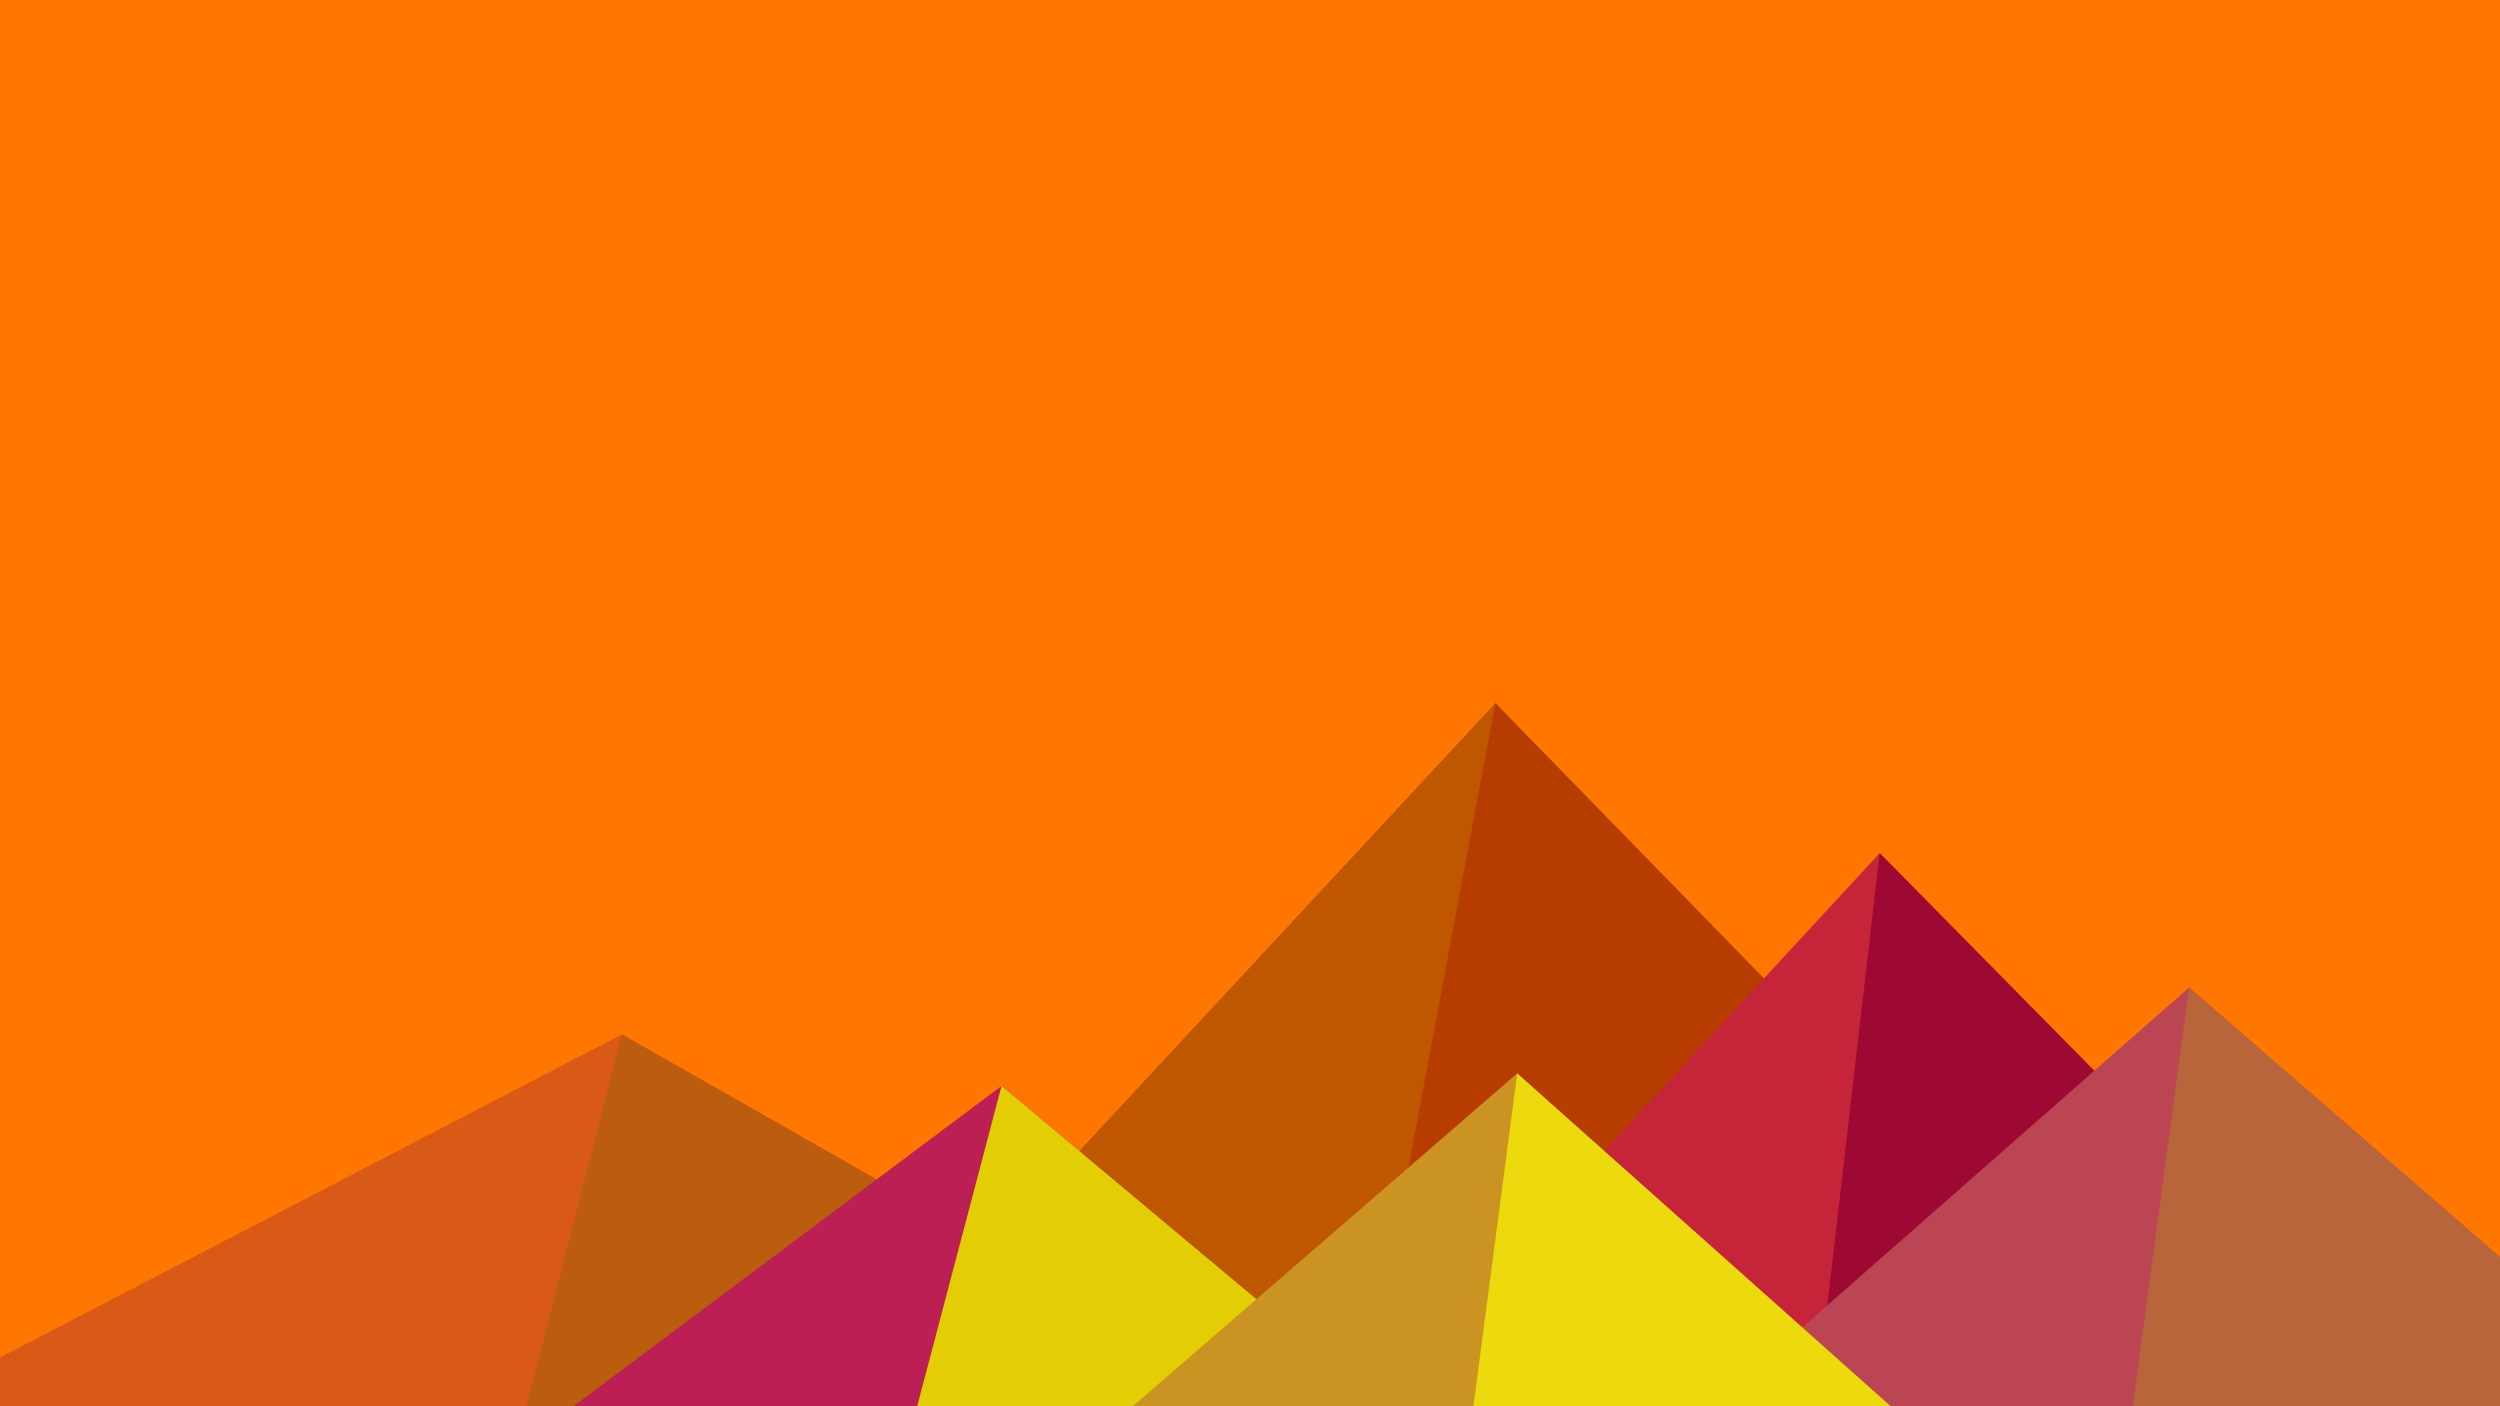 ﻿<svg xmlns='http://www.w3.org/2000/svg' viewBox='0 0 1600 900'><rect fill='#ff7700' width='1600' height='900'/><polygon fill='#be5700' points='957 450 539 900 1396 900'/><polygon fill='#b73c00' points='957 450 872.9 900 1396 900'/><polygon fill='#d95a16' points='-60 900 398 662 816 900'/><polygon fill='#bb5c0e' points='337 900 398 662 816 900'/><polygon fill='#c62539' points='1203 546 1552 900 876 900'/><polygon fill='#9e0933' points='1203 546 1552 900 1162 900'/><polygon fill='#bb1f54' points='641 695 886 900 367 900'/><polygon fill='#e3cd05' points='587 900 641 695 886 900'/><polygon fill='#bc4553' points='1710 900 1401 632 1096 900'/><polygon fill='#b8653b' points='1710 900 1401 632 1365 900'/><polygon fill='#cb9322' points='1210 900 971 687 725 900'/><polygon fill='#ecd90e' points='943 900 1210 900 971 687'/></svg>